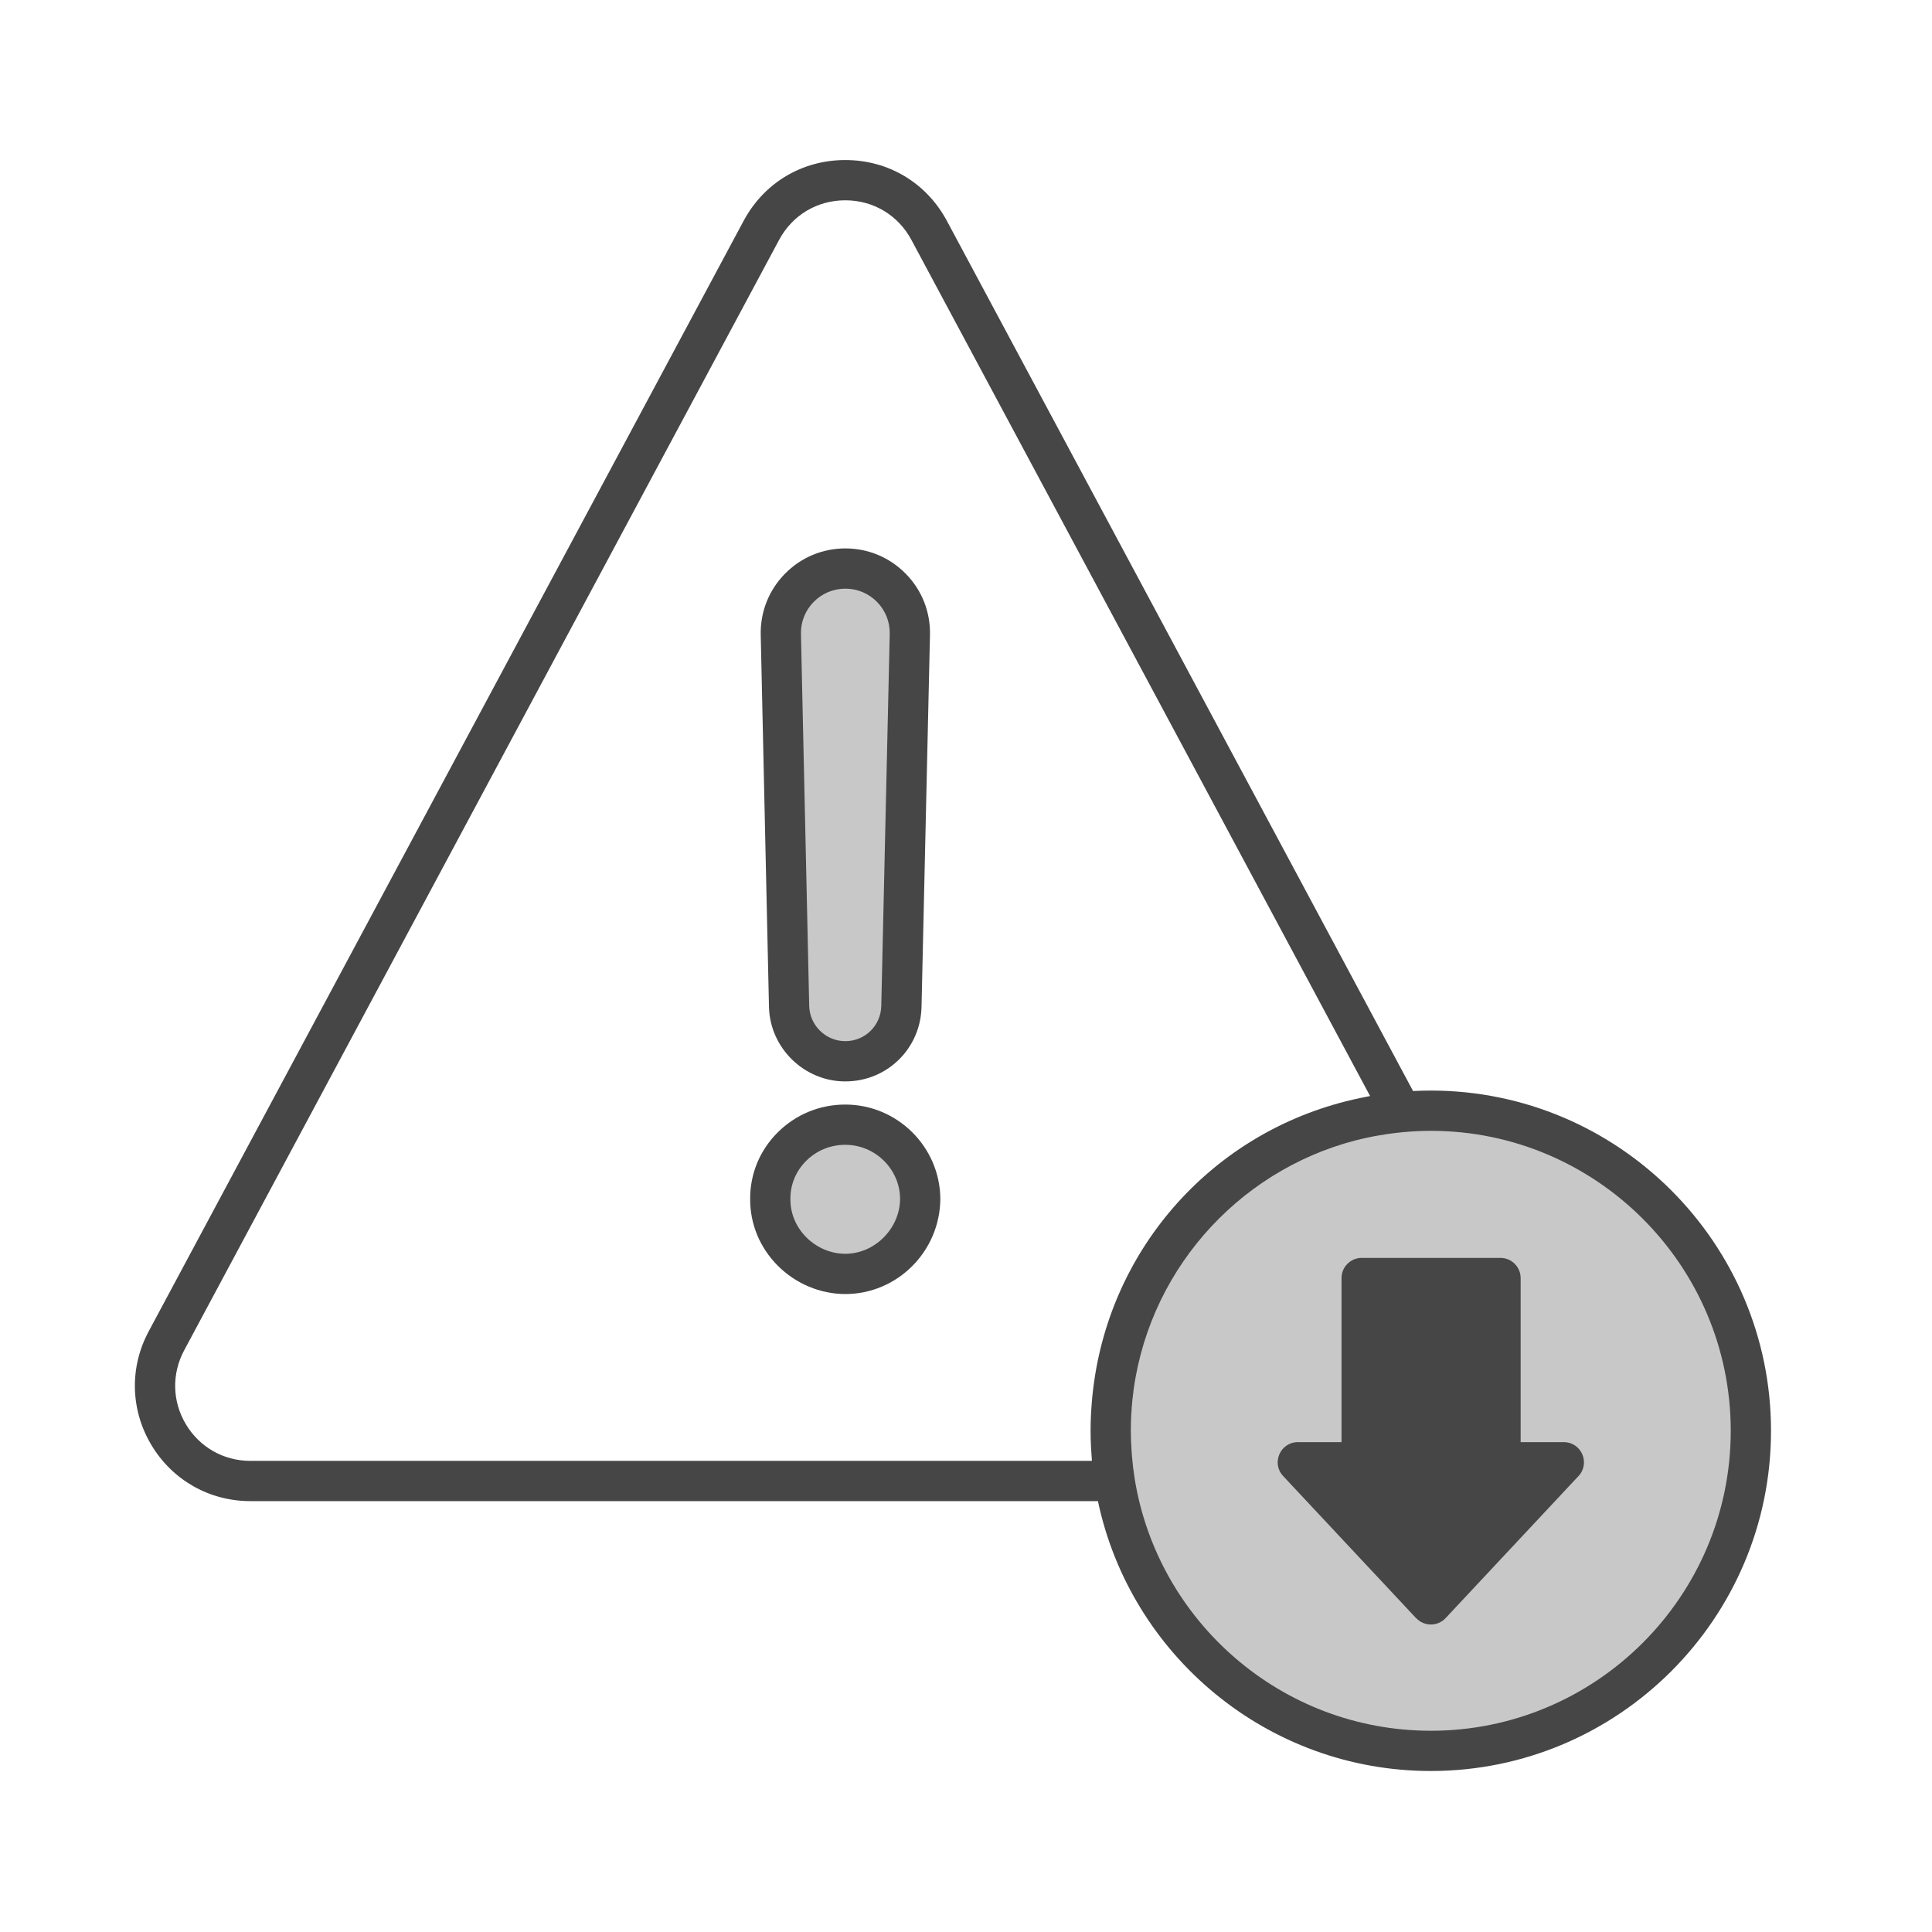 <?xml version="1.0" encoding="UTF-8"?>
<svg id="Security_Networking" xmlns="http://www.w3.org/2000/svg" version="1.1" viewBox="0 0 192 192">
  <!-- Generator: Adobe Illustrator 29.4.0, SVG Export Plug-In . SVG Version: 2.1.0 Build 152)  -->
  <defs>
    <style>
      .st0 {
        fill: #464646;
      }

      .st1 {
        fill: #c8c8c8;
      }
    </style>
  </defs>
  <path class="st1" d="M76.55,119.15c-.03-4.06,3.32-7.38,7.45-7.38s7.42,3.32,7.45,7.38c-.03,4.13-3.45,7.45-7.45,7.45s-7.48-3.32-7.45-7.45ZM84,105.47h0c-3.03,0-5.51-2.42-5.58-5.45l-.82-36.97c-.08-3.59,2.81-6.55,6.41-6.55h0c3.6,0,6.49,2.96,6.41,6.55l-.84,36.97c-.07,3.03-2.54,5.45-5.58,5.45ZM142.19,110.38c17.568,0,31.81,14.242,31.81,31.81s-14.242,31.81-31.81,31.81-31.81-14.242-31.81-31.81,14.242-31.81,31.81-31.81Z"/>
  <g>
    <path class="st0" d="M84,107.47c4.154,0,7.483-3.252,7.58-7.404l.84-36.971c.051-2.279-.799-4.433-2.395-6.064-1.596-1.632-3.732-2.53-6.015-2.53s-4.419.898-6.015,2.53c-1.595,1.631-2.445,3.785-2.395,6.064l.82,36.972c.095,4.082,3.495,7.403,7.58,7.403ZM80.855,59.827c.837-.856,1.957-1.327,3.155-1.327s2.318.471,3.155,1.327c.836.855,1.282,1.984,1.255,3.177l-.84,36.968c-.045,1.961-1.618,3.497-3.581,3.497-1.93,0-3.536-1.568-3.581-3.494l-.82-36.97c-.027-1.195.419-2.323,1.255-3.178Z"/>
    <path class="st0" d="M84,109.77c-2.558,0-4.954.995-6.748,2.803-1.757,1.77-2.716,4.105-2.702,6.577-.014,2.481.957,4.833,2.735,6.624,1.783,1.796,4.231,2.826,6.715,2.826,5.173,0,9.412-4.232,9.45-9.464-.039-5.165-4.278-9.366-9.45-9.366ZM84,124.6c-1.426,0-2.839-.6-3.877-1.645-1.025-1.032-1.583-2.378-1.573-3.79v-.029c-.01-1.404.537-2.734,1.541-3.746,1.037-1.045,2.425-1.62,3.909-1.62,2.983,0,5.428,2.421,5.45,5.366-.021,2.962-2.518,5.464-5.45,5.464Z"/>
    <path class="st0" d="M142.19,108.38c-.591,0-1.178.016-1.762.046L94.103,21.955c-2.031-3.788-5.807-6.05-10.103-6.05s-8.072,2.262-10.103,6.05L14.778,132.305c-1.922,3.583-1.823,7.806.266,11.297,2.09,3.493,5.767,5.578,9.836,5.578h84.231c3.229,15.3,16.832,26.82,33.08,26.82,18.643,0,33.81-15.167,33.81-33.81s-15.167-33.811-33.81-33.811ZM108.513,145.18H24.88c-2.649,0-5.043-1.357-6.404-3.632-1.36-2.272-1.424-5.021-.173-7.354L77.423,23.845c1.322-2.467,3.781-3.939,6.577-3.939s5.255,1.473,6.577,3.939l45.58,85.077c-.139.025-.275.057-.413.083-.205.04-.409.08-.612.123-.457.096-.909.201-1.359.314-.01.003-.021.005-.031.008-13.635,3.457-23.692,14.997-25.167,29.137-.008.075-.018.15-.025.225-.044.453-.078.91-.104,1.368-.007.113-.017.226-.023.34-.027.554-.042,1.111-.042,1.672,0,.531.015,1.065.041,1.599.011.237.031.472.047.708.016.227.025.455.045.682ZM142.19,172c-14.857,0-27.207-10.924-29.446-25.162-.11-.704-.189-1.411-.25-2.119-.011-.135-.021-.27-.031-.405-.051-.71-.084-1.419-.084-2.124,0-.506.013-1.01.038-1.51.003-.064.01-.127.013-.191.025-.449.057-.896.102-1.34,0-.005.001-.011.002-.016,1.278-12.486,10.294-22.714,22.16-25.798.032-.008.064-.017.097-.025.348-.089.701-.167,1.054-.244.187-.04.373-.082.562-.118.197-.039.396-.071.594-.106.322-.056.643-.112.968-.157.066-.009.133-.016.2-.026.427-.057.857-.108,1.291-.148.002,0,.003,0,.005-.001.898-.082,1.805-.13,2.724-.13,16.438,0,29.81,13.373,29.81,29.811s-13.372,29.81-29.81,29.81Z"/>
    <path class="st0" d="M155.41,143.32h-4.29v-16.31c0-1.1-.9-2-2-2h-13.8c-1.1,0-2,.9-2,2v16.31h-4.34c-1.75,0-2.66,2.09-1.46,3.37l13.21,14.12h.01c.79.84,2.13.84,2.92,0l13.21-14.12c1.2-1.28.29-3.37-1.46-3.37Z"/>
  </g>
</svg>